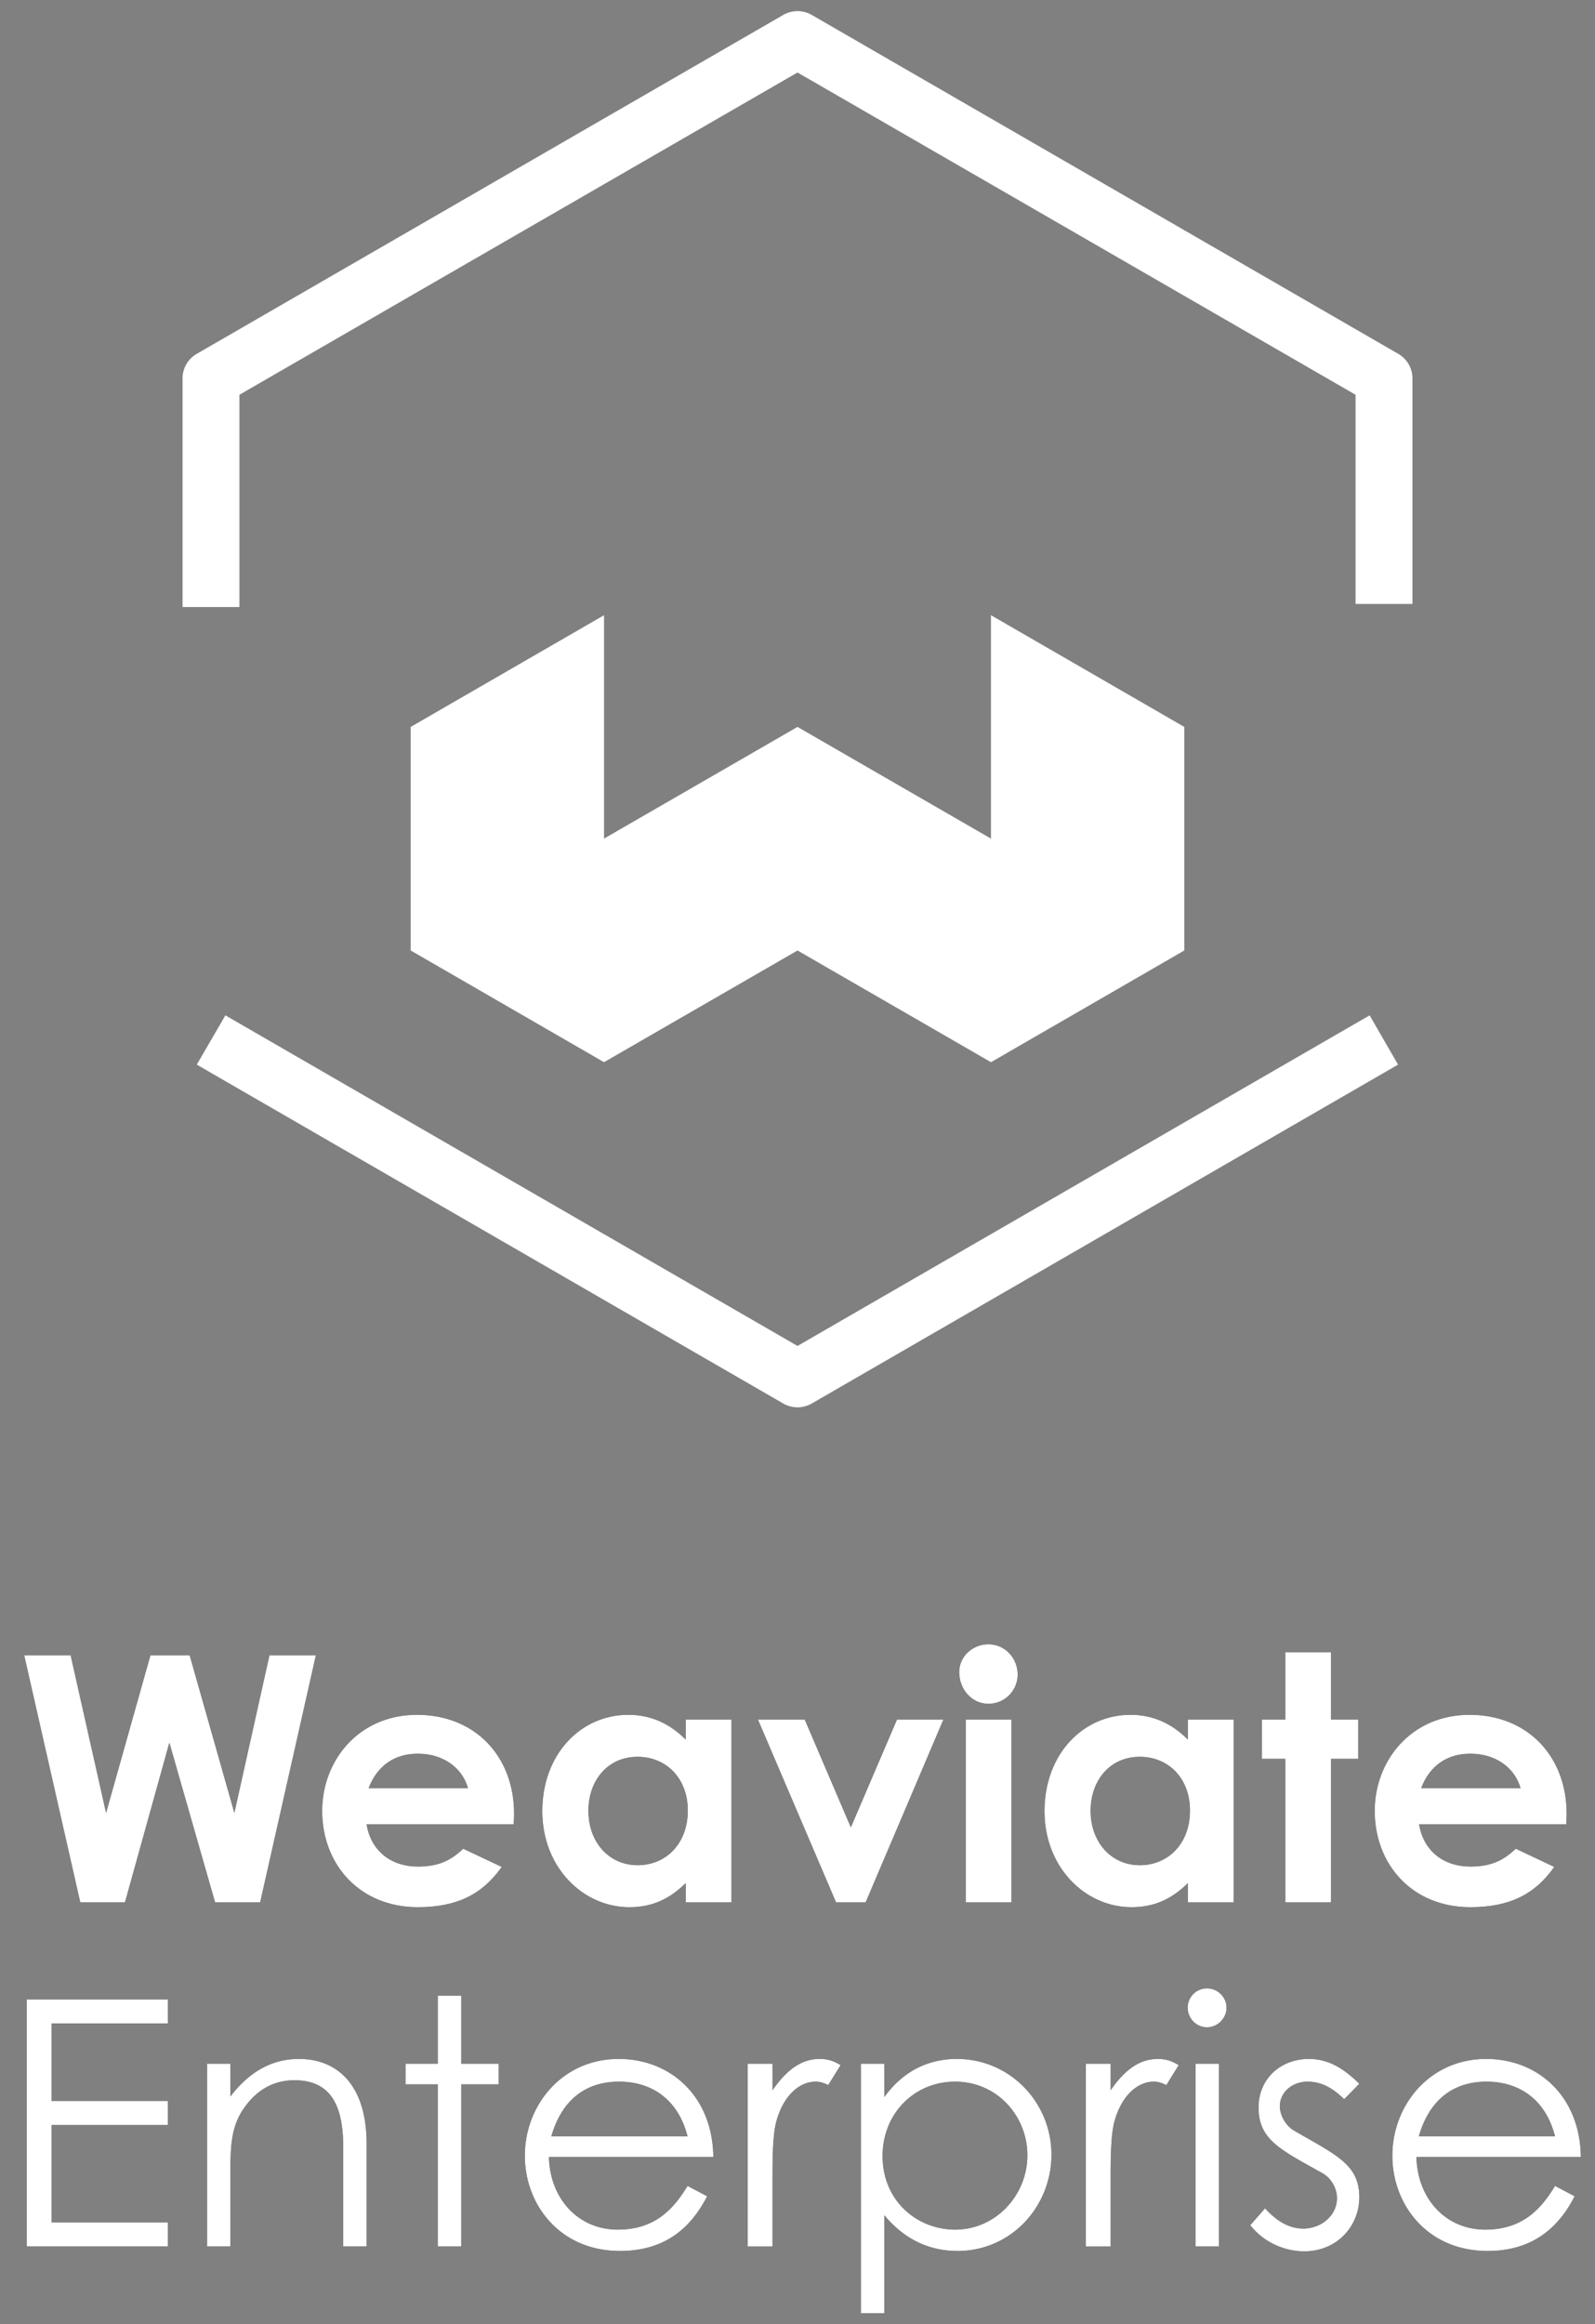 <svg xmlns="http://www.w3.org/2000/svg" xmlns:xlink="http://www.w3.org/1999/xlink" width="92" height="134" viewBox="0 0 92 134">
    <rect x="0" y="0" width="92" height="134" fill="#808080" stroke="none"/>
    <defs>
        <path id="a" d="M3.77 15L.536.755h2.678l2.044 9.087L7.817.755h2.262l2.579 9.087L14.682.755h2.678L14.146 15h-2.6L8.909 5.794 6.348 15z"/>
        <path id="b" d="M25.858 11.905l2.222 1.051c-1.131 1.608-2.62 2.322-4.841 2.322-3.353 0-5.516-2.46-5.516-5.555 0-2.877 2.083-5.536 5.476-5.536 3.333 0 5.595 2.381 5.595 5.714 0 .238-.02.357-.02.595h-8.492c.258 1.568 1.449 2.44 2.957 2.44 1.13 0 1.884-.317 2.619-1.031zm-5.456-3.492h5.733c-.357-1.23-1.488-1.984-2.896-1.984-1.31 0-2.322.655-2.837 1.984zM38.694 15v-1.111c-.932.913-1.924 1.389-3.254 1.389-2.678 0-5.02-2.302-5.02-5.536 0-3.293 2.223-5.555 4.96-5.555 1.27 0 2.362.476 3.314 1.429V4.465h2.639V15h-2.639zm-2.778-8.392c-1.746 0-2.837 1.388-2.837 3.115 0 1.805 1.19 3.134 2.837 3.134 1.627 0 2.897-1.23 2.897-3.154 0-1.845-1.23-3.095-2.897-3.095zM47.364 15L42.86 4.465h2.699l2.658 6.21 2.659-6.21h2.678L49.07 15h-1.706zm7.48 0V4.465h2.638V15h-2.638zM56.154.12c.952 0 1.686.794 1.686 1.746 0 .932-.754 1.686-1.687 1.686-.972 0-1.686-.853-1.686-1.825 0-.913.774-1.607 1.686-1.607zM67.66 15v-1.111c-.932.913-1.924 1.389-3.253 1.389-2.679 0-5.02-2.302-5.02-5.536 0-3.293 2.222-5.555 4.96-5.555 1.27 0 2.361.476 3.313 1.429V4.465h2.64V15h-2.64zm-2.777-8.392c-1.746 0-2.837 1.388-2.837 3.115 0 1.805 1.19 3.134 2.837 3.134 1.627 0 2.896-1.23 2.896-3.154 0-1.845-1.23-3.095-2.896-3.095zm8.392-2.143V.576h2.639v3.889h1.567v2.262h-1.567V15h-2.639V6.727h-1.349V4.465h1.35zm13.293 7.44l2.222 1.051c-1.13 1.608-2.619 2.322-4.841 2.322-3.353 0-5.515-2.46-5.515-5.555 0-2.877 2.083-5.536 5.475-5.536 3.333 0 5.595 2.381 5.595 5.714 0 .238-.02.357-.02.595h-8.491c.258 1.568 1.448 2.44 2.956 2.44 1.13 0 1.885-.317 2.619-1.031zm-5.456-3.492h5.734c-.357-1.23-1.488-1.984-2.897-1.984-1.31 0-2.321.655-2.837 1.984z"/>
        <path id="c" d="M.686 15.84V1.595H8.82v1.389H2.114v4.464H8.82v1.388H2.114v5.615H8.82v1.389H.686zM12.43 5.305V7.19c1.091-1.429 2.4-2.163 3.948-2.163 2.302 0 3.909 1.587 3.909 4.9v5.913h-1.35v-5.734c0-2.48-.773-3.849-2.817-3.849-1.13 0-2.063.496-2.777 1.429-.794 1.031-.913 2.063-.913 3.73v4.424h-1.349V5.305h1.35zm11.964 0V1.377h1.349v3.928h2.162v1.19h-2.162v9.345h-1.35V6.495H22.53v-1.19h1.865zm15.892 5.377h-9.484c.06 2.42 1.706 4.186 3.968 4.186 2.202 0 3.254-1.25 4.028-2.52l1.13.595c-1.07 2.103-2.718 3.155-5.02 3.155-3.49 0-5.495-2.678-5.495-5.496 0-2.877 2.123-5.575 5.417-5.575 2.995 0 5.416 2.163 5.456 5.655zm-9.345-1.19h7.857c-.556-2.183-2.123-3.155-3.949-3.155-1.884 0-3.293 1.011-3.908 3.154zm12.757-4.187v1.528c.794-1.151 1.647-1.806 2.718-1.806.615 0 .933.199 1.21.357l-.714 1.151c-.159-.08-.417-.198-.714-.198-.992 0-1.885.853-2.282 2.301-.178.675-.218 1.766-.218 3.194v4.008h-1.428V5.305h1.428zm6.448 0v1.924c1.052-1.468 2.5-2.202 4.186-2.202 3.075 0 5.456 2.52 5.456 5.516s-2.321 5.555-5.416 5.555c-1.647 0-3.075-.675-4.226-2.063v5.654h-1.35V5.305h1.35zm4.087 1.032c-2.36 0-4.186 1.845-4.186 4.285 0 2.619 2.024 4.246 4.186 4.246 2.341 0 4.166-1.984 4.166-4.286 0-2.261-1.745-4.245-4.166-4.245zm8.968-1.032v1.528c.793-1.151 1.646-1.806 2.718-1.806.615 0 .932.199 1.21.357l-.714 1.151c-.159-.08-.417-.198-.714-.198-.992 0-1.885.853-2.282 2.301-.179.675-.218 1.766-.218 3.194v4.008h-1.429V5.305h1.429zm4.9 10.535V5.305h1.35V15.84h-1.35zM68.757.96c.615 0 1.13.496 1.13 1.111s-.515 1.13-1.13 1.13c-.615 0-1.111-.515-1.111-1.13A1.11 1.11 0 0 1 68.757.96zm2.5 13.65l.853-.972c.674.754 1.409 1.17 2.202 1.17 1.032 0 1.944-.754 1.944-1.746 0-.615-.357-1.19-.872-1.468-2.421-1.349-3.651-1.924-3.651-3.77 0-1.666 1.29-2.797 2.897-2.797 1.15 0 2.023.556 2.916 1.429l-.873.892c-.635-.615-1.27-1.011-2.123-1.011-.873 0-1.587.615-1.587 1.408 0 .536.337 1.131.813 1.409 2.421 1.409 3.77 1.944 3.77 3.849 0 1.647-1.27 3.115-3.174 3.115-1.17 0-2.361-.536-3.115-1.508zm19.066-3.928H80.84c.059 2.42 1.706 4.186 3.968 4.186 2.202 0 3.253-1.25 4.027-2.52l1.13.595c-1.07 2.103-2.717 3.155-5.019 3.155-3.491 0-5.495-2.678-5.495-5.496 0-2.877 2.123-5.575 5.416-5.575 2.996 0 5.416 2.163 5.456 5.655zm-9.345-1.19h7.857c-.555-2.183-2.123-3.155-3.948-3.155-1.885 0-3.294 1.011-3.909 3.154z"/>
    </defs>
    <g fill="none" fill-rule="evenodd">
        <g fill-rule="nonzero">
            <g transform="translate(.86 94.68)">
                <use fill="#000" xlink:href="#a"/>
                <use fill="#FFF" xlink:href="#a"/>
            </g>
            <g transform="translate(.86 94.68)">
                <use fill="#000" xlink:href="#b"/>
                <use fill="#FFF" xlink:href="#b"/>
            </g>
            <g transform="translate(.86 113.68)">
                <use fill="#000" xlink:href="#c"/>
                <use fill="#FFF" xlink:href="#c"/>
            </g>
        </g>
        <path fill="#FFF" d="M13.81 35h-3.28V21.82a1.63 1.63 0 0 1 .82-1.42L45.18.86a1.65 1.65 0 0 1 1.64 0L80.65 20.4c.509.291.822.834.82 1.42v13h-3.28V22.76L46 4.18 13.81 22.76V35zM46 81.14a1.71 1.71 0 0 1-.82-.22L11.35 61.38 13 58.54 46 77.6l33-19.06 1.64 2.84-33.82 19.54a1.71 1.71 0 0 1-.82.22z"/>
        <path fill="#FFF" d="M23.69 41.91V54.8l11.15 6.44L46 54.8l11.16 6.44 11.15-6.44V41.91l-11.15-6.44v12.88L46 41.91l-11.16 6.44V35.47z"/>
    </g>
</svg>

